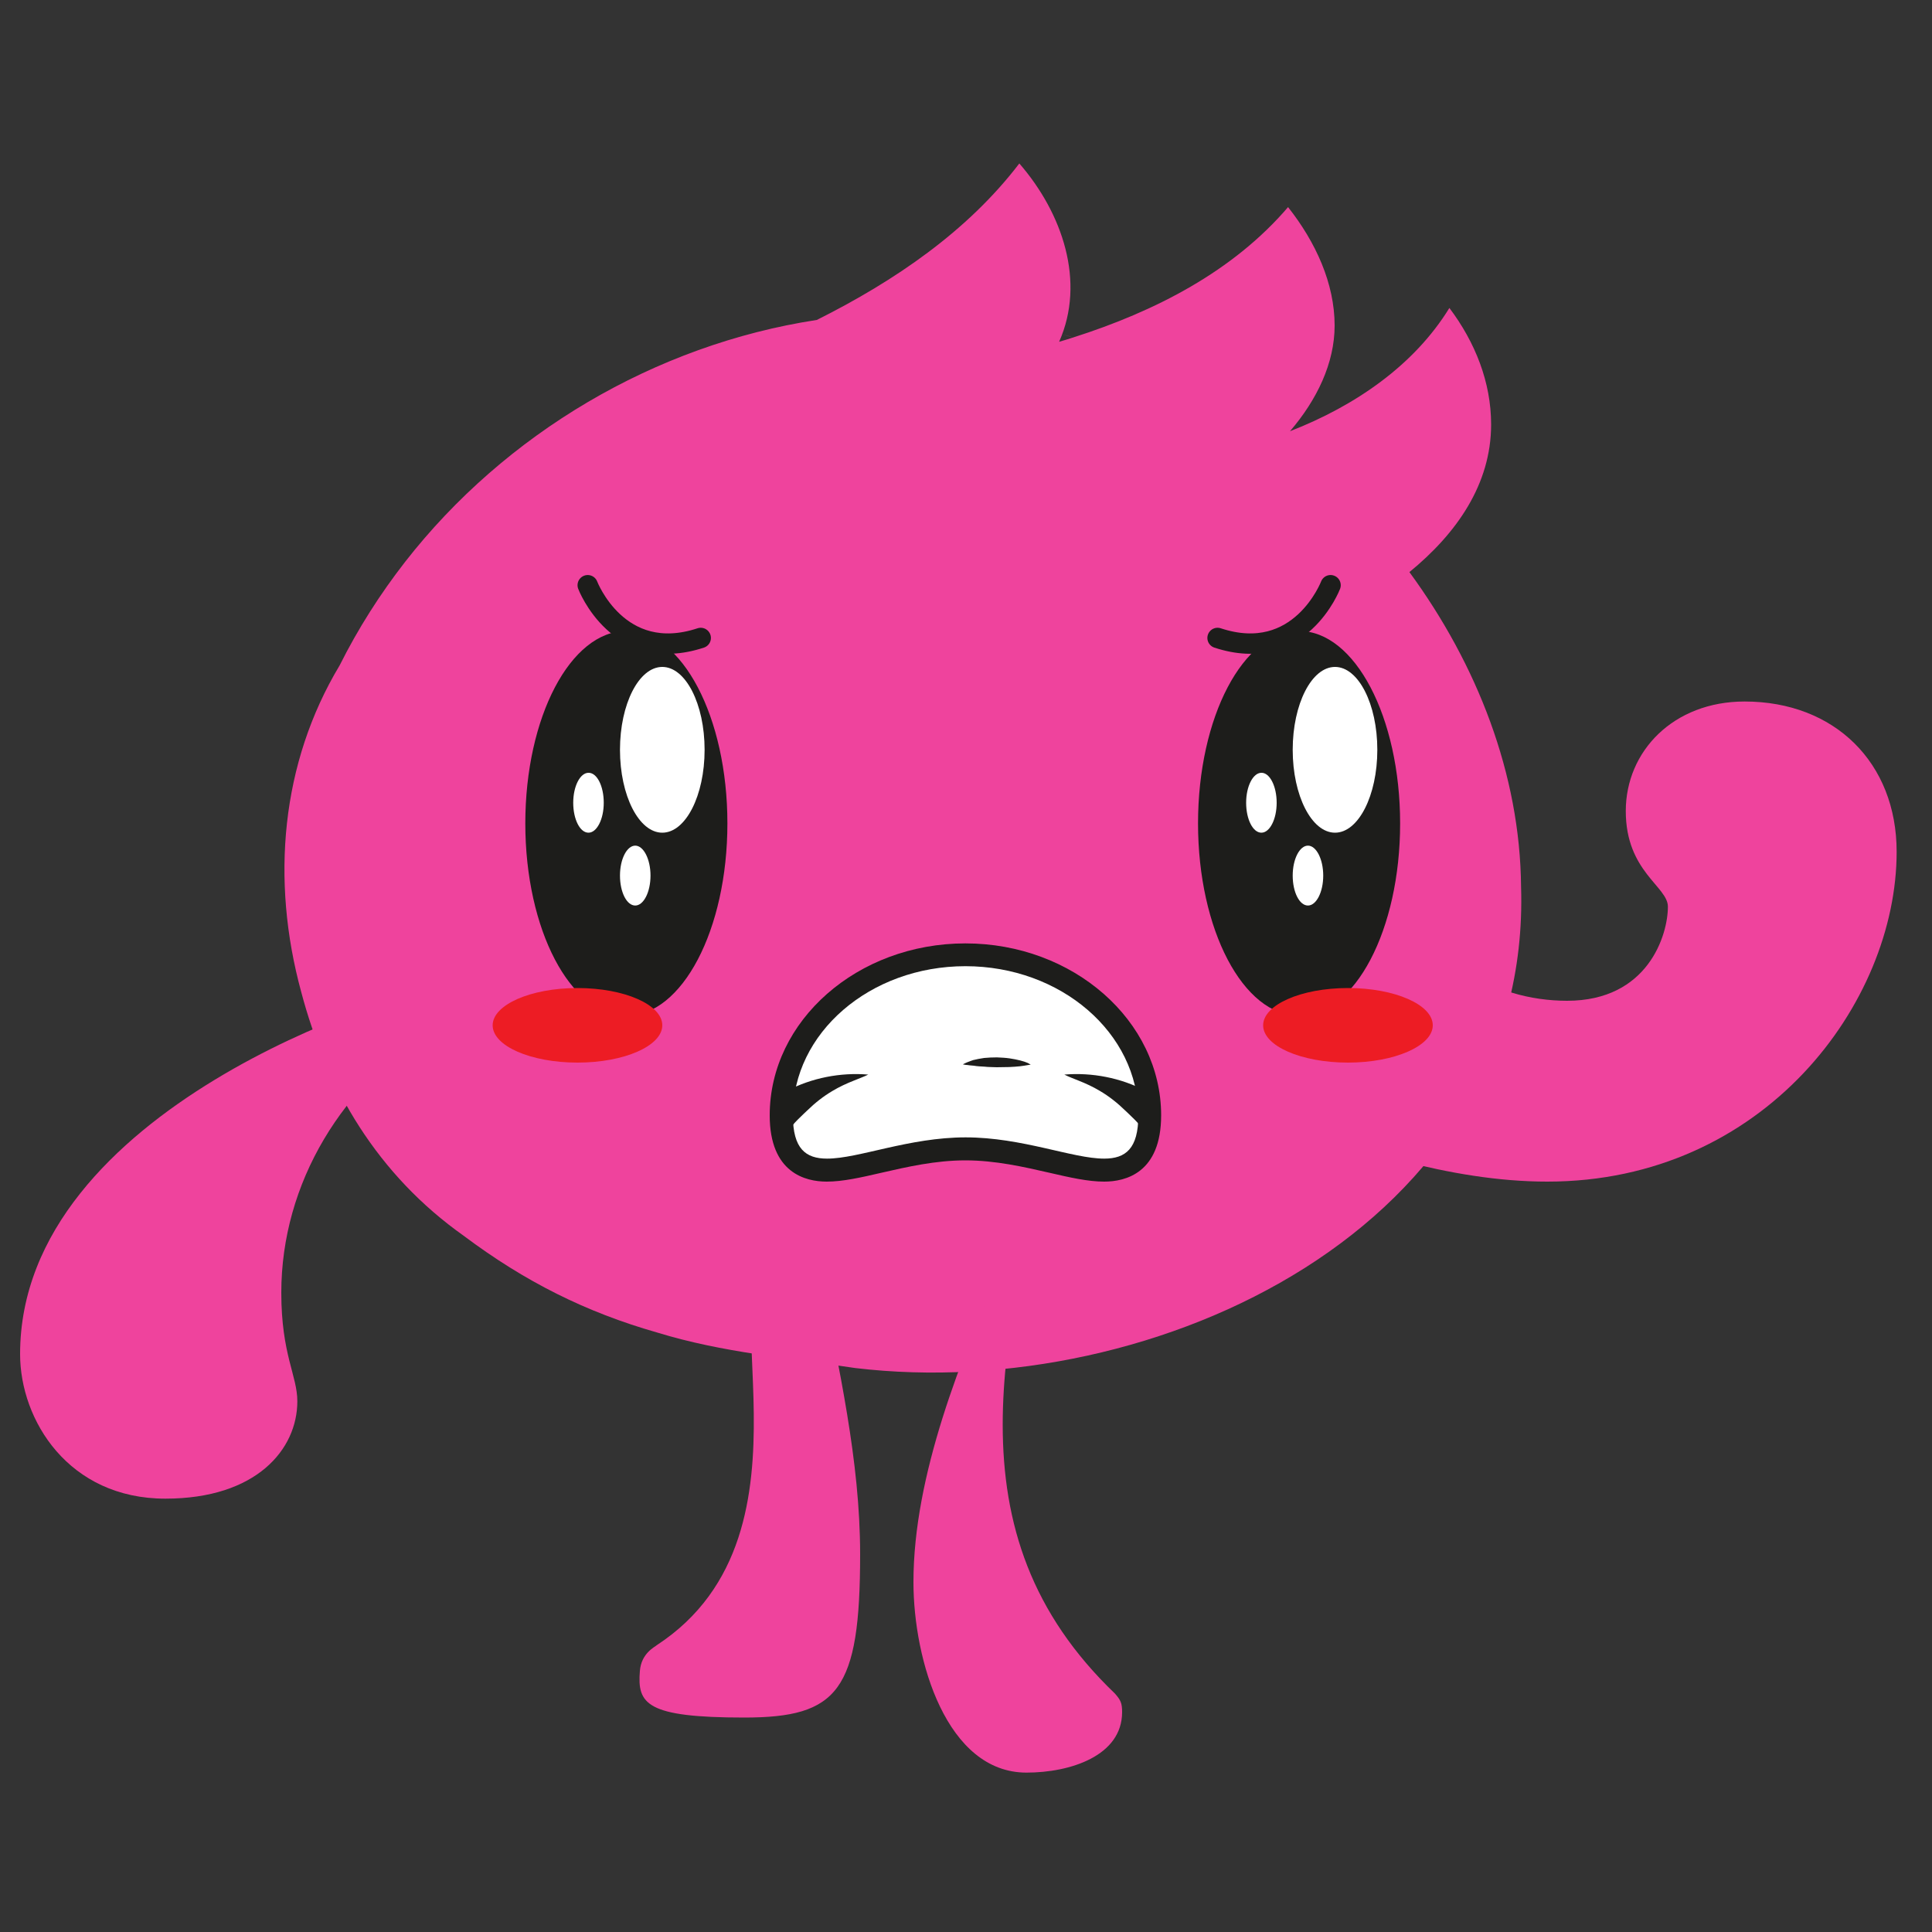 <?xml version="1.0" encoding="utf-8"?>
<!-- Generator: Adobe Illustrator 25.4.1, SVG Export Plug-In . SVG Version: 6.00 Build 0)  -->
<svg version="1.1" id="Layer_1" xmlns="http://www.w3.org/2000/svg" xmlns:xlink="http://www.w3.org/1999/xlink" x="0px" y="0px"
	 viewBox="0 0 1000 1000" style="enable-background:new 0 0 1000 1000;" xml:space="preserve">
<rect x="0" y="0" width="1000" height="1000" fill="#333333" stroke="none"/>
<style type="text/css">
	.st0{fill:#B28DC0;}
	.st1{fill:#DA5D80;}
	.st2{fill:none;stroke:#1D1D1B;stroke-width:15.079;stroke-linecap:round;stroke-linejoin:round;stroke-miterlimit:10;}
	.st3{fill:none;stroke:#1D1D1B;stroke-width:10.536;stroke-linecap:round;stroke-linejoin:round;stroke-miterlimit:10;}
	.st4{fill:#1D1D1B;}
	.st5{fill:#FFFFFF;}
	.st6{fill:#35A8E0;}
	.st7{fill:none;stroke:#1D1D1B;stroke-width:17.054;stroke-linecap:round;stroke-linejoin:round;stroke-miterlimit:10;}
	.st8{fill:#00C3B9;}
	.st9{fill:#FFEFE1;}
	.st10{fill:#7BA2FF;}
	.st11{opacity:0.25;}
	.st12{fill:#000072;}
	.st13{opacity:0.7;}
	.st14{opacity:0.5;}
	.st15{opacity:0.25;fill:#000072;}
	.st16{fill:#E6E7E8;}
	.st17{fill:url(#SVGID_1_);}
	.st18{fill:url(#SVGID_00000021112954159009699430000007437860010032949912_);}
	.st19{fill:url(#SVGID_00000172408225996104091910000007852326980079250338_);}
	.st20{fill:url(#SVGID_00000003072218370942812810000014060413387968545214_);}
	.st21{fill:url(#SVGID_00000172417851062074428390000017559506229698287277_);}
	.st22{fill:url(#SVGID_00000060709181219016406750000006235214369934698656_);}
	.st23{fill:url(#SVGID_00000007425552117492312150000010900839133595888808_);}
	.st24{fill:url(#SVGID_00000150780541864124205850000003911591056282123186_);}
	.st25{fill:url(#SVGID_00000056385667693351277670000012159799477260444069_);}
	.st26{fill:url(#SVGID_00000092427858051536235690000006070612714262862498_);}
	.st27{fill:url(#SVGID_00000051366220766850448760000011195219798373893515_);}
	.st28{fill:url(#SVGID_00000089563353276052673360000010715410003403660673_);}
	.st29{fill:url(#SVGID_00000103947912124288797260000005568457705064506285_);}
	.st30{fill:url(#SVGID_00000137848964311843889930000005208940986162190219_);}
	.st31{fill:url(#SVGID_00000101799032768204399830000009926833404601047960_);}
	.st32{fill:url(#SVGID_00000180342124148372174950000010165828422821040282_);}
	.st33{fill:url(#SVGID_00000048499871967073381400000007942850578248315545_);}
	.st34{fill:url(#SVGID_00000112598888319610039090000000160241863288682145_);}
	.st35{fill:#CDCDB9;}
	.st36{fill:#E4E3D0;}
	.st37{fill:url(#SVGID_00000028316617123030940390000017709760646197015446_);}
	.st38{fill:url(#SVGID_00000127749165953382671020000011172976215560371122_);}
	.st39{fill:url(#SVGID_00000127736540594460117250000006237740539338770083_);}
	.st40{fill:url(#SVGID_00000057846649603677479290000004179878578052081549_);}
	.st41{fill:url(#SVGID_00000000901026212744285450000009714410326770053010_);}
	.st42{fill:#505050;}
	.st43{fill:#333333;}
	.st44{opacity:0.7;fill:#505050;}
	.st45{fill:#6C6C6C;}
	.st46{fill:#A6A6A6;}
	.st47{fill:#5C5C5C;}
	.st48{fill:#F22F26;}
	.st49{fill:#A6201A;}
	.st50{opacity:0.4;fill:#849092;}
	.st51{fill:#849092;}
	.st52{fill:#C7CBB2;}
	.st53{fill:#FFCB00;}
	.st54{fill:#FFFD3B;}
	.st55{fill:#F5FD2B;}
	.st56{fill:#C6C6C6;}
	.st57{fill:#EAC307;}
	.st58{fill:#FFD800;}
	.st59{fill:none;stroke:#1D1D1B;stroke-width:8.41;stroke-linecap:round;stroke-linejoin:round;stroke-miterlimit:10;}
	.st60{fill:none;stroke:#1D1D1B;stroke-width:12.102;stroke-linecap:round;stroke-linejoin:round;stroke-miterlimit:10;}
	.st61{fill:#72CCDB;}
	.st62{fill:none;stroke:#1D1D1B;stroke-width:8.462;stroke-linecap:round;stroke-linejoin:round;stroke-miterlimit:10;}
	.st63{fill:none;stroke:#1D1D1B;stroke-width:7.436;stroke-linecap:round;stroke-linejoin:round;stroke-miterlimit:10;}
	.st64{fill:#EF439D;}
	.st65{fill:#ED1C24;}
</style>
<g>
	<path class="st64" d="M787.3,459c-0.5-58.4-22.8-115.1-57.8-162.9l-0.1,0.1c24.5-20,42.4-45.5,42.4-76.5c0-21.8-8.2-42.5-21.6-60.3
		C732,189,701.6,210,667.7,223.2c13.9-16.2,23.1-35.2,23.1-54.7c0-21.8-9.8-43.2-24.1-61.3c-28.4,33.2-68.6,53.9-111.3,67.5
		c-2-0.7-2.1-0.7-5.6-1.7l5.6,1.7c-2.4,0.8-4.8,1.5-7.2,2.2c13.8-31,1.8-66.5-20.6-92.3c-26.7,35-64.3,60.7-104.8,81
		c-83.8,12.8-161.4,58.9-213.1,125.2c-13,16.7-24.4,34.6-33.9,53.6c-30.4,50.6-35.7,111.1-19.9,169c13.2,50,39.5,94.7,84.2,126.3
		c31.6,23.7,63.2,39.5,100,50c34.2,10.5,68.4,13.2,102.6,18.4C598.1,726.6,792.8,634.5,787.3,459z"/>
	<path class="st64" d="M403.4,655.6c-40.7,0,26.5,137.1-63.4,195.9c-0.9,0.9-8.1,4.1-8.8,13.4c-1.4,17,3.2,24.1,54,24.1
		c48.7,0,60-13.9,60-84.5c0-48.7-11.1-96.1-20.7-146.4c0-1.9-6.6-3.7-13.2-3.7C408.5,654.5,405.7,654.8,403.4,655.6z"/>
	<path class="st64" d="M519.2,652.9c-21.6,49.9-46.4,110.4-46.4,166c0,40.5,17.2,98.6,58.5,98.6c22.7,0,49.5-8.7,49.5-31.3
		c0-4.6-0.7-6.2-3.7-9.6c-43.3-41.5-58.1-87.8-58.1-139.2c0-23.6,3.1-48.3,8.1-74C527.1,660.8,519.2,658.2,519.2,652.9z"/>
	<path class="st64" d="M226.8,530.4c-49.5,30-81.2,82-81.2,138.7c0,32,8.3,42.9,8.3,56.2c0,24.9-21.2,50.4-68.3,50.4
		c-50.1,0-75.2-40.6-75.2-74.8c0-127.5,197.7-188.4,212.9-188.4c8.3,0,19.9,2.5,19.9,10.8c0,5.8-6.1,7.1-11.7,7.1
		C229.9,530.5,228.3,530.4,226.8,530.4z"/>
	<path class="st64" d="M800.9,611.6c112.2,0,180.8-92.5,180.8-170.7c0-46.2-32.2-77.8-78.7-77.8c-36.8,0-61.5,25.7-61.5,56.7
		c0,31.4,21.8,39,21.8,49.5c0,14.7-10.3,48.7-52.2,48.7c-18.2,0-39.9-5.1-55.2-18.6L725,600.7C750,607.2,775.5,611.6,800.9,611.6z"
		/>
	<g>
		<g>
			<path class="st4" d="M376.5,426.2c0,55-23.4,99.6-52.3,99.6c-28.9,0-52.3-44.6-52.3-99.6s23.4-99.6,52.3-99.6
				C353.1,326.6,376.5,371.2,376.5,426.2z"/>
			<path class="st5" d="M364.7,388.1c0,23.7-9.8,42.9-21.9,42.9c-12.1,0-21.9-19.2-21.9-42.9c0-23.7,9.8-42.9,21.9-42.9
				C354.9,345.2,364.7,364.4,364.7,388.1z"/>
			<path class="st5" d="M312.5,415.5c0,8.6-3.6,15.5-7.9,15.5c-4.4,0-7.9-6.9-7.9-15.5c0-8.6,3.6-15.5,7.9-15.5
				C309,399.9,312.5,406.9,312.5,415.5z"/>
			<path class="st5" d="M336.7,453.2c0,8.6-3.6,15.5-7.9,15.5c-4.4,0-7.9-6.9-7.9-15.5c0-8.6,3.6-15.5,7.9-15.5
				C333.1,437.7,336.7,444.7,336.7,453.2z"/>
			<path class="st4" d="M724.7,426.2c0,55-23.4,99.6-52.3,99.6c-28.9,0-52.3-44.6-52.3-99.6s23.4-99.6,52.3-99.6
				C701.3,326.6,724.7,371.2,724.7,426.2z"/>
			<path class="st5" d="M712.9,388.1c0,23.7-9.8,42.9-21.9,42.9c-12.1,0-21.9-19.2-21.9-42.9c0-23.7,9.8-42.9,21.9-42.9
				C703.1,345.2,712.9,364.4,712.9,388.1z"/>
			<path class="st5" d="M660.8,415.5c0,8.6-3.6,15.5-7.9,15.5c-4.4,0-7.9-6.9-7.9-15.5c0-8.6,3.6-15.5,7.9-15.5
				C657.2,399.9,660.8,406.9,660.8,415.5z"/>
			<path class="st5" d="M684.9,453.2c0,8.6-3.6,15.5-7.9,15.5c-4.4,0-7.9-6.9-7.9-15.5c0-8.6,3.6-15.5,7.9-15.5
				C681.3,437.7,684.9,444.7,684.9,453.2z"/>
		</g>
		<g>
			<path class="st65" d="M342.8,530.7c0,10.6-19.6,19.3-43.9,19.3c-24.2,0-43.9-8.6-43.9-19.3c0-10.6,19.6-19.3,43.9-19.3
				C323.1,511.4,342.8,520,342.8,530.7z"/>
			<path class="st65" d="M741.6,530.7c0,10.6-19.7,19.3-43.9,19.3c-24.2,0-43.9-8.6-43.9-19.3c0-10.6,19.6-19.3,43.9-19.3
				C721.9,511.4,741.6,520,741.6,530.7z"/>
		</g>
		<path class="st3" d="M304.2,302.9c0,0,15.8,41.4,58.5,27.3"/>
		<path class="st3" d="M688.7,302.9c0,0-15.8,41.4-58.5,27.3"/>
		<g>
			<g>
				<g>
					<path class="st5" d="M571.4,605.7c-7.6,0-16.6-2.1-27.1-4.5c-13.4-3.1-28.5-6.6-44.7-6.6s-31.3,3.5-44.7,6.6
						c-10.4,2.4-19.4,4.5-27.1,4.5c-15.9,0-23.6-9.3-23.6-28.3c0-45.8,42.8-83.1,95.4-83.1c52.6,0,95.4,37.3,95.4,83.1
						C595.1,596.4,587.3,605.7,571.4,605.7z"/>
					<path class="st4" d="M499.7,500.1c49.4,0,89.5,34.6,89.5,77.2c0,17.3-6.6,22.4-17.7,22.4c-16.3,0-42.4-11-71.7-11
						s-55.4,11-71.7,11c-11.1,0-17.7-5.1-17.7-22.4C410.2,534.7,450.3,500.1,499.7,500.1 M499.7,488.3c-55.8,0-101.3,39.9-101.3,89
						c0,29.8,18.5,34.3,29.5,34.3c8.3,0,17.6-2.1,28.4-4.6c13.1-3,27.9-6.4,43.4-6.4c15.5,0,30.3,3.4,43.4,6.4
						c10.8,2.5,20.1,4.6,28.4,4.6c11,0,29.5-4.4,29.5-34.3C601,528.3,555.5,488.3,499.7,488.3L499.7,488.3z"/>
				</g>
			</g>
			<path class="st4" d="M591.1,584.5c0.3-1.5-7.6-8.6-8.7-9.7c-4-3.9-8.4-7.4-13.2-10.2c-3.5-2.1-7.2-3.8-11-5.3
				c-2.4-1-5.2-2-7.3-3.1c14.3-1.2,29.3,1.7,42,8.4C595.1,565.9,591.1,584.5,591.1,584.5z"/>
			<path class="st4" d="M409.1,584.5c-0.3-1.5,7.6-8.6,8.7-9.7c4-3.9,8.4-7.4,13.2-10.2c3.5-2.1,7.2-3.8,11-5.3c2.4-1,5.2-2,7.4-3.1
				c-14.3-1.2-29.3,1.7-42,8.4C405.1,565.9,409.1,584.5,409.1,584.5z"/>
			<g>
				<path class="st4" d="M533.5,551c0,0-0.6,0.2-1.6,0.3c-1,0.2-2.4,0.4-4,0.6c-1.7,0.2-3.6,0.3-5.6,0.4c-2.1,0-4.2,0.1-6.4,0.1
					c-1.1-0.1-2.2,0-3.2-0.1c-1.1,0-2.1-0.1-3.1-0.2c-2-0.1-3.9-0.2-5.6-0.5c-0.8-0.1-1.6-0.1-2.2-0.2c-0.7-0.1-1.3-0.2-1.8-0.2
					c-1-0.1-1.6-0.3-1.6-0.3s0.5-0.3,1.4-0.7c0.5-0.2,1-0.5,1.7-0.7c0.7-0.2,1.4-0.6,2.2-0.8c1.6-0.4,3.6-0.8,5.7-1.1
					c2.1-0.2,4.3-0.3,6.6-0.3c2.2,0.1,4.5,0.2,6.5,0.5c2.1,0.3,4,0.7,5.6,1.1c1.6,0.4,3,0.9,3.9,1.3
					C532.9,550.8,533.5,551,533.5,551z"/>
			</g>
		</g>
	</g>
</g>
</svg>
